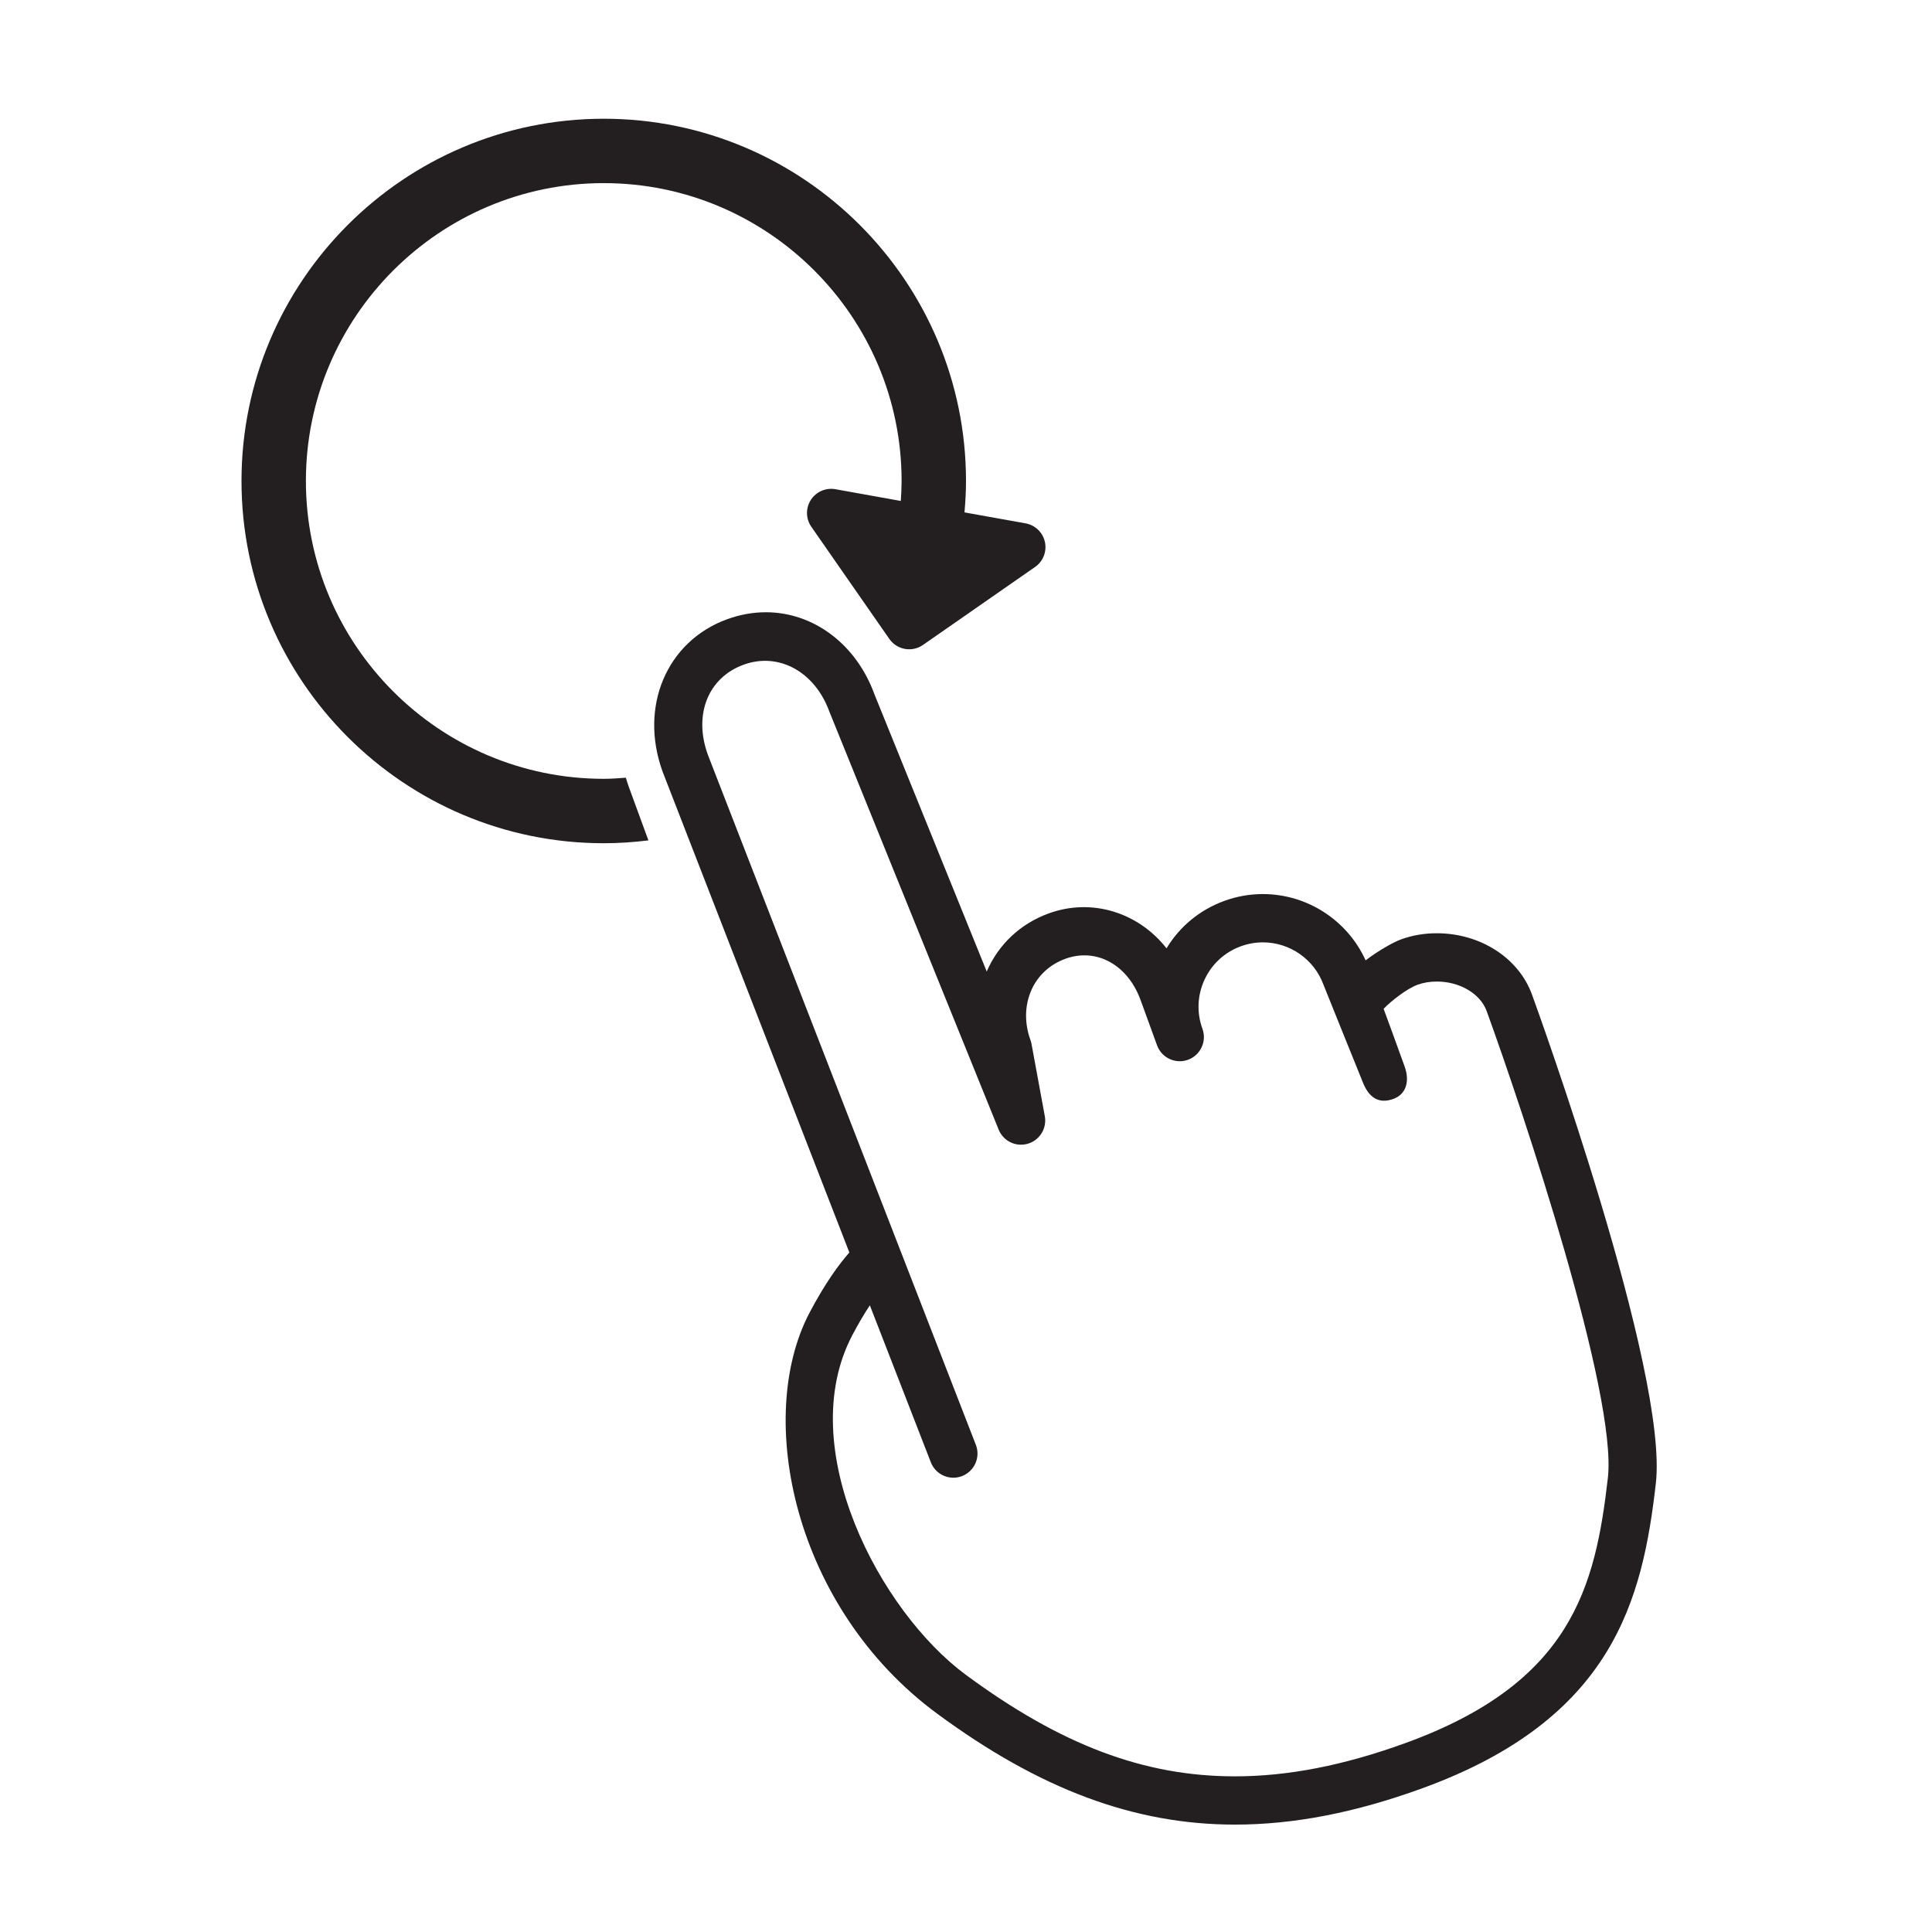<?xml version="1.0" encoding="utf-8"?>
<!-- Generator: Adobe Illustrator 16.0.0, SVG Export Plug-In . SVG Version: 6.00 Build 0)  -->
<!DOCTYPE svg PUBLIC "-//W3C//DTD SVG 1.1//EN" "http://www.w3.org/Graphics/SVG/1.1/DTD/svg11.dtd">
<svg version="1.1" id="Layer_1" xmlns="http://www.w3.org/2000/svg" xmlns:xlink="http://www.w3.org/1999/xlink" x="0px" y="0px"
	 width="120px" height="120px" viewBox="0 0 120 120" enable-background="new 0 0 120 120" xml:space="preserve">
<g>
	<path fill="#231F20" d="M38.874,48.305c-0.455,0.033-0.91,0.069-1.374,0.069c-10.201,0-18.5-8.299-18.5-18.5s8.299-18.5,18.5-18.5
		S56,19.673,56,29.875c0,0.417-0.021,0.83-0.049,1.24l-0.124-0.022l-3.938-0.707c-0.597-0.107-1.199,0.156-1.527,0.667
		c-0.328,0.51-0.315,1.168,0.031,1.666l4.845,6.966c0.474,0.68,1.407,0.848,2.088,0.375l6.966-4.845
		c0.498-0.346,0.739-0.959,0.609-1.552s-0.604-1.049-1.2-1.156l-3.795-0.681C59.962,31.181,60,30.532,60,29.875
		c0-12.407-10.094-22.5-22.5-22.5S15,17.468,15,29.875s10.094,22.5,22.5,22.5c0.939,0,1.864-0.064,2.774-0.177l-1.229-3.354
		C38.979,48.665,38.931,48.484,38.874,48.305z"/>
	<path fill="#231F20" d="M95.154,61.773c-0.829-2.277-3.207-3.807-5.917-3.807c-0.776,0-1.525,0.129-2.227,0.385
		c-0.382,0.139-1.306,0.625-2.189,1.298c-1.125-2.483-3.625-4.117-6.38-4.117c-0.815,0-1.621,0.142-2.394,0.423
		c-1.517,0.552-2.769,1.585-3.592,2.947c-1.74-2.22-4.628-3.147-7.316-2.169c-1.756,0.639-3.123,1.921-3.852,3.61l-6.978-17.229
		c-1.125-3.09-3.771-5.086-6.739-5.086c-0.806,0-1.615,0.146-2.407,0.434c-3.752,1.367-5.479,5.427-4.005,9.474l11.597,29.859
		c-0.608,0.689-1.486,1.863-2.473,3.738c-3.414,6.494-1.002,18.316,7.918,24.899c6.377,4.706,12.256,6.897,18.502,6.897
		c3.661,0,7.471-0.738,11.646-2.258c11.868-4.32,13.671-11.721,14.499-18.93C103.646,85.208,95.502,62.727,95.154,61.773z
		 M99.867,91.801c-0.78,6.789-2.263,12.711-12.544,16.453c-3.842,1.398-7.315,2.078-10.62,2.078c-5.649,0-10.806-1.946-16.721-6.312
		c-5.326-3.931-10.718-14.101-7.043-21.089c0.396-0.755,0.765-1.367,1.089-1.855l3.788,9.751c0.3,0.772,1.168,1.154,1.941,0.855
		c0.772-0.3,1.155-1.169,0.855-1.941L43.967,46.882c-0.906-2.489,0.009-4.792,2.224-5.598c2.185-0.794,4.424,0.448,5.32,2.909
		l10.517,25.969c0.288,0.713,1.069,1.095,1.811,0.877c0.738-0.215,1.194-0.954,1.056-1.711l-0.826-4.488
		c-0.016-0.082-0.037-0.163-0.066-0.242c-0.377-1.034-0.362-2.121,0.04-3.059c0.396-0.926,1.151-1.631,2.125-1.985
		c1.95-0.71,3.884,0.389,4.673,2.556l1.026,2.817v0.001c0.283,0.778,1.145,1.18,1.922,0.896c0.778-0.283,1.18-1.144,0.896-1.923
		l-0.002-0.006c-0.363-1.002-0.314-2.086,0.136-3.053c0.451-0.968,1.253-1.703,2.256-2.068c0.443-0.161,0.903-0.242,1.368-0.242
		c1.676,0,3.187,1.059,3.761,2.633c0,0,2.021,5.026,2.464,6.108c0.443,1.084,1.146,1.256,1.896,0.975s1.018-1.055,0.681-2.004
		s-1.306-3.586-1.306-3.586c0.463-0.48,1.437-1.248,2.1-1.49c0.371-0.135,0.774-0.203,1.2-0.203c1.432,0,2.705,0.754,3.099,1.832
		C94.633,69.111,100.464,86.625,99.867,91.801z"/>
</g>
</svg>
